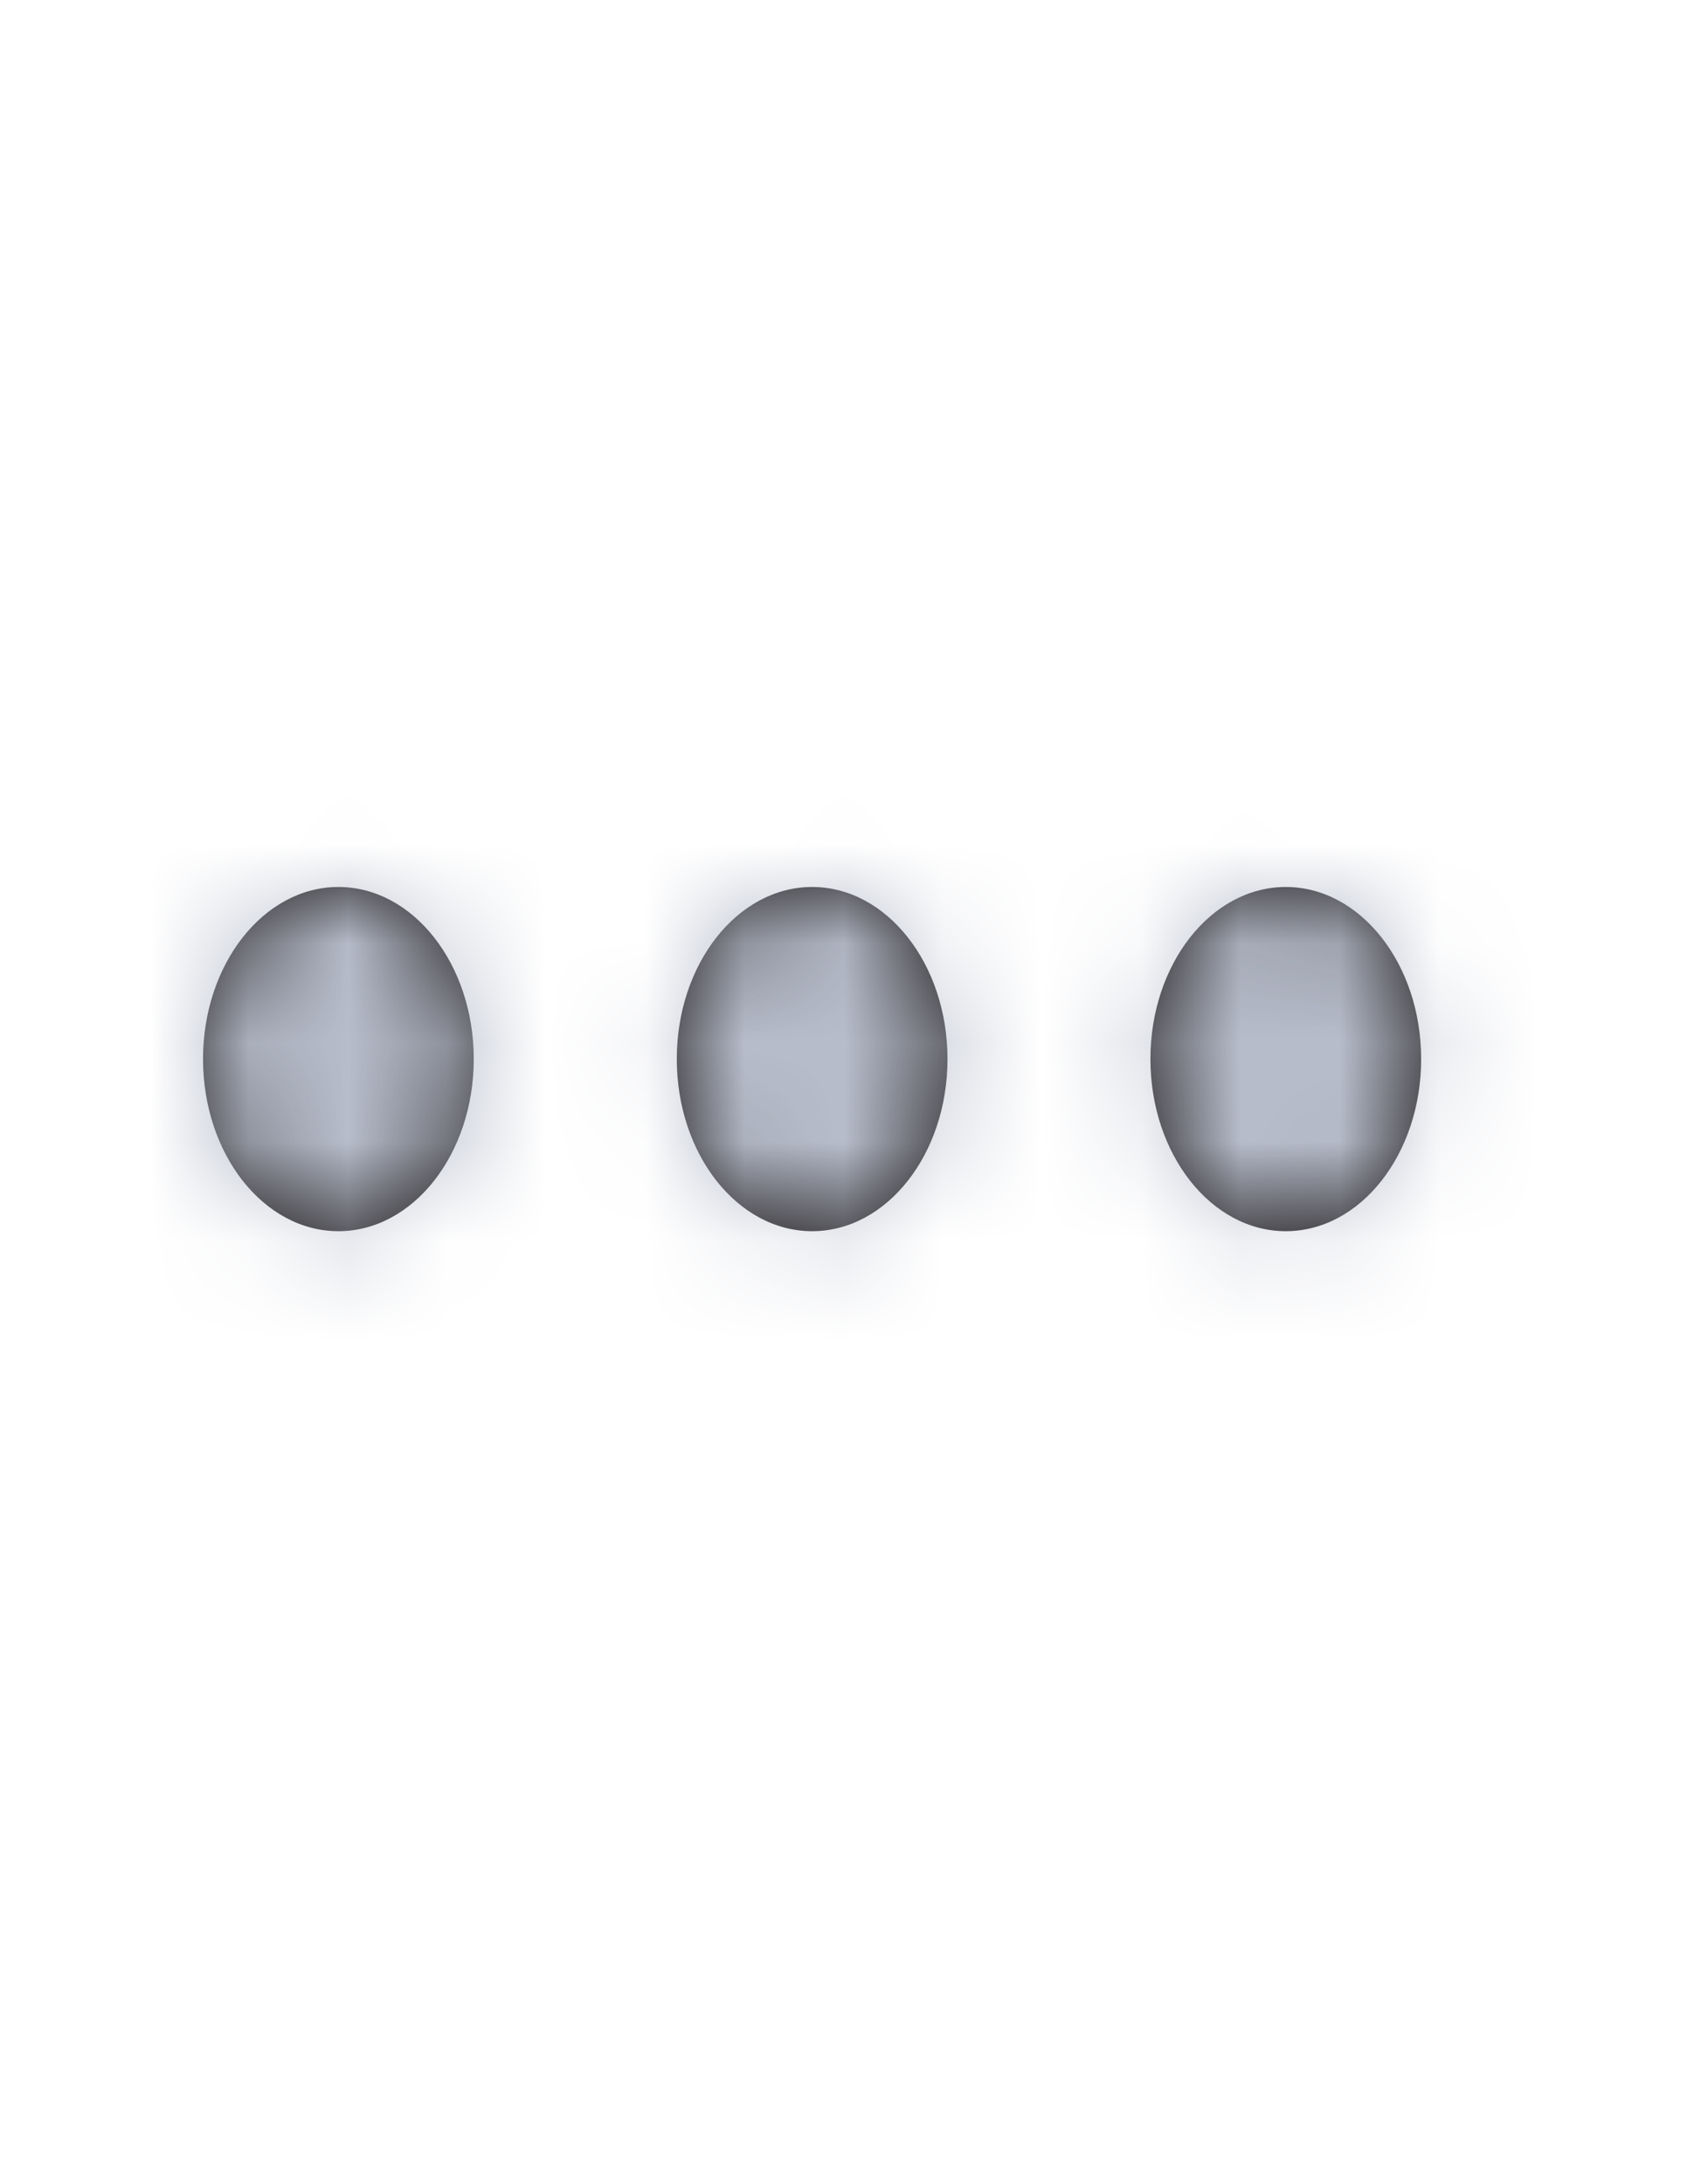 <svg width="17" height="22" viewBox="0 0 17 22" fill="none" xmlns="http://www.w3.org/2000/svg">
<path fill-rule="evenodd" clip-rule="evenodd" d="M2.046 10.667C2.046 9.711 2.657 8.934 3.41 8.934C4.163 8.934 4.774 9.711 4.774 10.667C4.774 11.624 4.163 12.401 3.41 12.401C2.657 12.401 2.046 11.624 2.046 10.667ZM8.184 8.934C7.431 8.934 6.82 9.711 6.82 10.667C6.82 11.624 7.431 12.401 8.184 12.401C8.937 12.401 9.548 11.624 9.548 10.667C9.548 9.711 8.937 8.934 8.184 8.934ZM12.957 8.934C12.204 8.934 11.593 9.711 11.593 10.667C11.593 11.624 12.204 12.401 12.957 12.401C13.71 12.401 14.321 11.624 14.321 10.667C14.321 9.711 13.71 8.934 12.957 8.934Z" fill="#231F20"/>
<mask id="mask0_1179_15567" style="mask-type:luminance" maskUnits="userSpaceOnUse" x="2" y="8" width="13" height="5">
<path fill-rule="evenodd" clip-rule="evenodd" d="M2.046 10.667C2.046 9.711 2.657 8.934 3.41 8.934C4.163 8.934 4.774 9.711 4.774 10.667C4.774 11.624 4.163 12.401 3.41 12.401C2.657 12.401 2.046 11.624 2.046 10.667ZM8.184 8.934C7.431 8.934 6.82 9.711 6.82 10.667C6.82 11.624 7.431 12.401 8.184 12.401C8.937 12.401 9.548 11.624 9.548 10.667C9.548 9.711 8.937 8.934 8.184 8.934ZM12.957 8.934C12.204 8.934 11.593 9.711 11.593 10.667C11.593 11.624 12.204 12.401 12.957 12.401C13.71 12.401 14.321 11.624 14.321 10.667C14.321 9.711 13.71 8.934 12.957 8.934Z" fill="white"/>
</mask>
<g mask="url(#mask0_1179_15567)">
<rect y="0.268" width="16.367" height="20.8" fill="#B7BDCB"/>
</g>
</svg>
